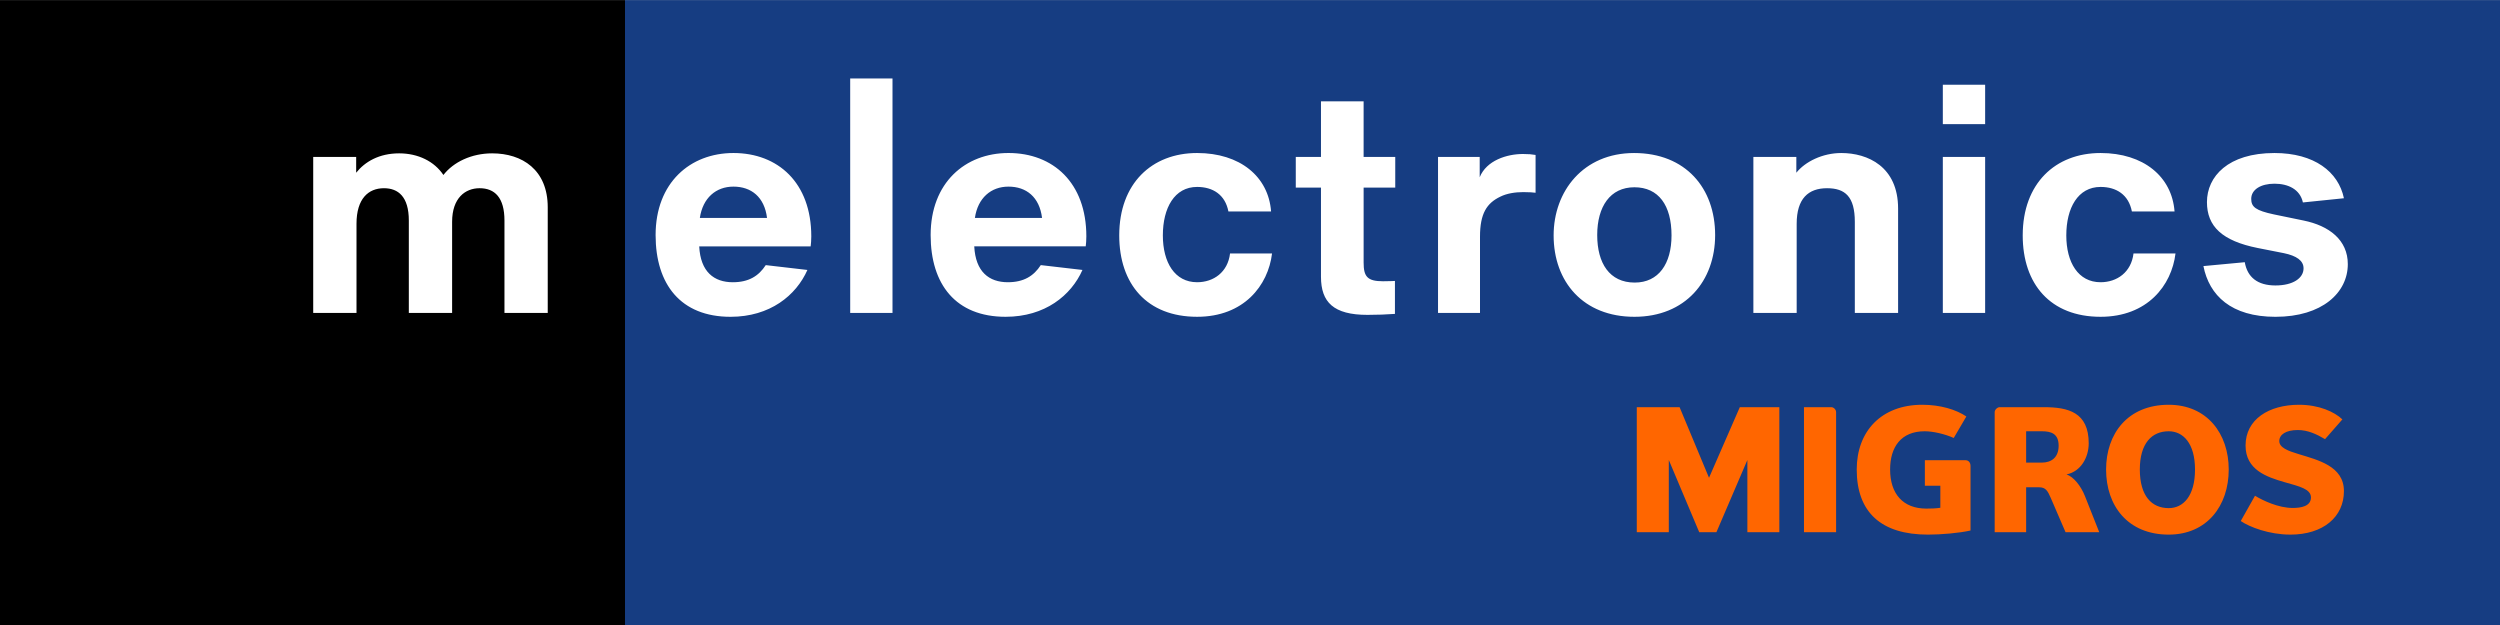 <svg height="140" viewBox="0 0 400 99.826" width="560" xmlns="http://www.w3.org/2000/svg">
  <rect x="0" y="0" width="400" height="99.826" fill="#808080" stroke="none"/>
  <g fill="none" fill-rule="evenodd" transform="matrix(2 0 0 2 0 -32.071)">
    <path d="m50 66h150v-50h-150z" fill="#163d82"/>
    <path d="m0 66h50v-50h-50z" fill="#000"/>
    <path d="m25.057 28.544h3.437v1.266c.699-.88 1.835-1.55 3.438-1.55 1.525 0 2.816.645 3.541 1.73.8-1.033 2.247-1.73 3.9-1.73 2.404 0 4.446 1.316 4.446 4.314v8.451h-3.462v-7.392c0-1.834-.776-2.584-1.991-2.584-1.137 0-2.197.776-2.197 2.688v7.288h-3.463v-7.392c0-1.91-.852-2.584-1.99-2.584-1.24 0-2.196.829-2.196 2.844v7.132h-3.463v-12.48zm30.931 4.884h5.375c-.207-1.68-1.267-2.507-2.688-2.507-1.395 0-2.453.904-2.687 2.507zm-.051 2.273c.103 2.042 1.188 2.87 2.688 2.87 1.266 0 2.066-.492 2.635-1.37l3.333.387c-.904 2.041-2.996 3.748-6.15 3.748-3.98 0-5.995-2.585-5.995-6.54 0-4.186 2.764-6.563 6.227-6.563 3.566 0 6.228 2.377 6.228 6.668 0 .31-.025.62-.051.8zm12.079 5.324h3.384v-18.756h-3.385zm9.975-7.597h5.374c-.207-1.68-1.265-2.507-2.687-2.507-1.394 0-2.454.904-2.687 2.507zm-.051 2.272c.103 2.042 1.188 2.87 2.688 2.87 1.265 0 2.066-.492 2.635-1.37l3.334.387c-.905 2.041-2.997 3.748-6.15 3.748-3.98 0-5.996-2.585-5.996-6.54 0-4.186 2.765-6.563 6.228-6.563 3.567 0 6.228 2.377 6.228 6.668 0 .31-.024.62-.05.8zm20.333-2.79c-.258-1.343-1.24-1.964-2.505-1.964-1.81 0-2.74 1.68-2.74 3.877 0 2.171.956 3.747 2.74 3.747 1.317 0 2.455-.8 2.635-2.3h3.36c-.31 2.558-2.249 5.065-5.995 5.065-4.006 0-6.229-2.61-6.229-6.512 0-4.16 2.61-6.59 6.229-6.59 3.435 0 5.711 1.886 5.918 4.677zm10.817-4.366h2.53v2.454h-2.53v5.996c0 1.111.282 1.498 1.548 1.498.517 0 .957-.025.957-.025v2.636c-.67.05-1.447.078-2.197.078-2.712 0-3.72-1.008-3.72-3.05v-7.133h-2.016v-2.454h2.016v-4.447h3.411v4.447zm13.756 2.868c-.13-.026-.543-.052-.982-.052-.646 0-1.317.103-1.834.362-1.085.518-1.63 1.343-1.63 3.205v6.098h-3.358v-12.48h3.334v1.626c.542-1.345 2.171-1.86 3.462-1.86.44 0 .725.026 1.008.076zm4.931 3.385c0 2.249.983 3.8 3 3.8 1.911 0 2.945-1.5 2.945-3.774 0-2.403-1.034-3.85-2.971-3.85-1.94 0-2.974 1.55-2.974 3.824m9.434 0c0 3.67-2.377 6.538-6.46 6.538-4.086 0-6.461-2.791-6.461-6.512 0-3.54 2.375-6.59 6.434-6.59 4.135 0 6.487 2.817 6.487 6.564m3.059-6.253h3.437v1.266c.698-.88 2.095-1.577 3.594-1.577 2.119 0 4.547 1.085 4.547 4.445v8.347h-3.462v-7.288c0-2.015-.776-2.688-2.222-2.688-1.5 0-2.43.829-2.43 2.844v7.132h-3.464v-12.48zm15.156 12.481h3.385v-12.481h-3.385zm0-15.105h3.385v-3.15h-3.385zm15.125 6.99c-.259-1.343-1.24-1.964-2.507-1.964-1.808 0-2.74 1.68-2.74 3.877 0 2.171.958 3.747 2.74 3.747 1.318 0 2.456-.8 2.636-2.3h3.36c-.31 2.558-2.248 5.065-5.996 5.065-4.005 0-6.227-2.61-6.227-6.512 0-4.16 2.61-6.59 6.227-6.59 3.437 0 5.712 1.886 5.92 4.677zm9.031 4.057c.205 1.19 1.008 1.861 2.453 1.861 1.422 0 2.249-.593 2.249-1.37 0-.62-.568-1.006-1.575-1.214l-2.094-.413c-2.844-.569-4.059-1.73-4.059-3.671 0-2.04 1.681-3.927 5.402-3.927 3.18 0 5.118 1.5 5.556 3.618l-3.282.336c-.23-1.06-1.189-1.5-2.274-1.5s-1.86.466-1.86 1.216c0 .646.362.93 1.81 1.24l2.376.49c2.042.415 3.541 1.552 3.541 3.49 0 2.274-2.042 4.213-5.79 4.213-3.539 0-5.297-1.707-5.762-4.058l3.309-.31z" fill="#fff"/>
    <path d="m139.79 58.568v-5.776l-2.477 5.776h-1.375l-2.434-5.776v5.776h-2.562v-10.002h3.425l2.354 5.648 2.464-5.648h3.162v10.002zm4.528 0v-10.002h2.187c.191 0 .383.192.383.399v9.603zm9.672-5.76h3.249c.257 0 .403.21.403.455v5.17c-.916.204-2.345.328-3.405.328-3.732 0-5.699-1.777-5.699-5.208 0-3.06 1.967-5.18 5.246-5.18 1.443 0 2.707.385 3.524.936l-1.008 1.721c-.703-.316-1.655-.537-2.324-.537-1.885 0-2.767 1.25-2.767 3.06 0 1.933 1.02 3.127 2.9 3.127.349 0 .776-.012 1.118-.065v-1.763h-1.238v-2.044zm9.359-2.315h-1.258v2.507h1.258c.748 0 1.342-.4 1.342-1.35 0-.965-.594-1.157-1.342-1.157zm1.895 8.075-1.188-2.753c-.242-.562-.411-.84-.925-.84h-1.04v3.593h-2.517v-9.603c0-.207.23-.399.393-.399h3.551c1.928 0 3.579.4 3.579 2.89 0 1.115-.618 2.257-1.774 2.488.576.197 1.156.935 1.473 1.737l1.143 2.887zm8.251-8.075c-1.35 0-2.309.963-2.309 3.06 0 2.128.96 3.089 2.31 3.089 1.157 0 2.105-.96 2.105-3.089 0-2.097-.948-3.06-2.106-3.06m0 8.268c-3.275 0-5.008-2.312-5.008-5.208 0-2.868 1.733-5.18 5.008-5.18 3.067 0 4.803 2.312 4.803 5.18 0 2.896-1.736 5.208-4.803 5.208m9.727-.001c-1.69 0-3.26-.605-3.962-1.086l1.14-2.022c.636.384 1.874.976 3.015.976.646 0 1.461-.124 1.461-.842 0-.673-.911-.88-2.108-1.22-1.443-.416-3.123-.99-3.123-2.93 0-2.094 1.858-3.263 4.279-3.263 1.597 0 2.834.566 3.466 1.17l-1.387 1.581c-.69-.41-1.39-.73-2.176-.73-.948 0-1.484.36-1.484.883 0 .52.687.785 1.553 1.044 1.528.471 3.618.954 3.618 2.958 0 2.064-1.649 3.482-4.292 3.482" fill="#f60"/>
  </g>
</svg>
